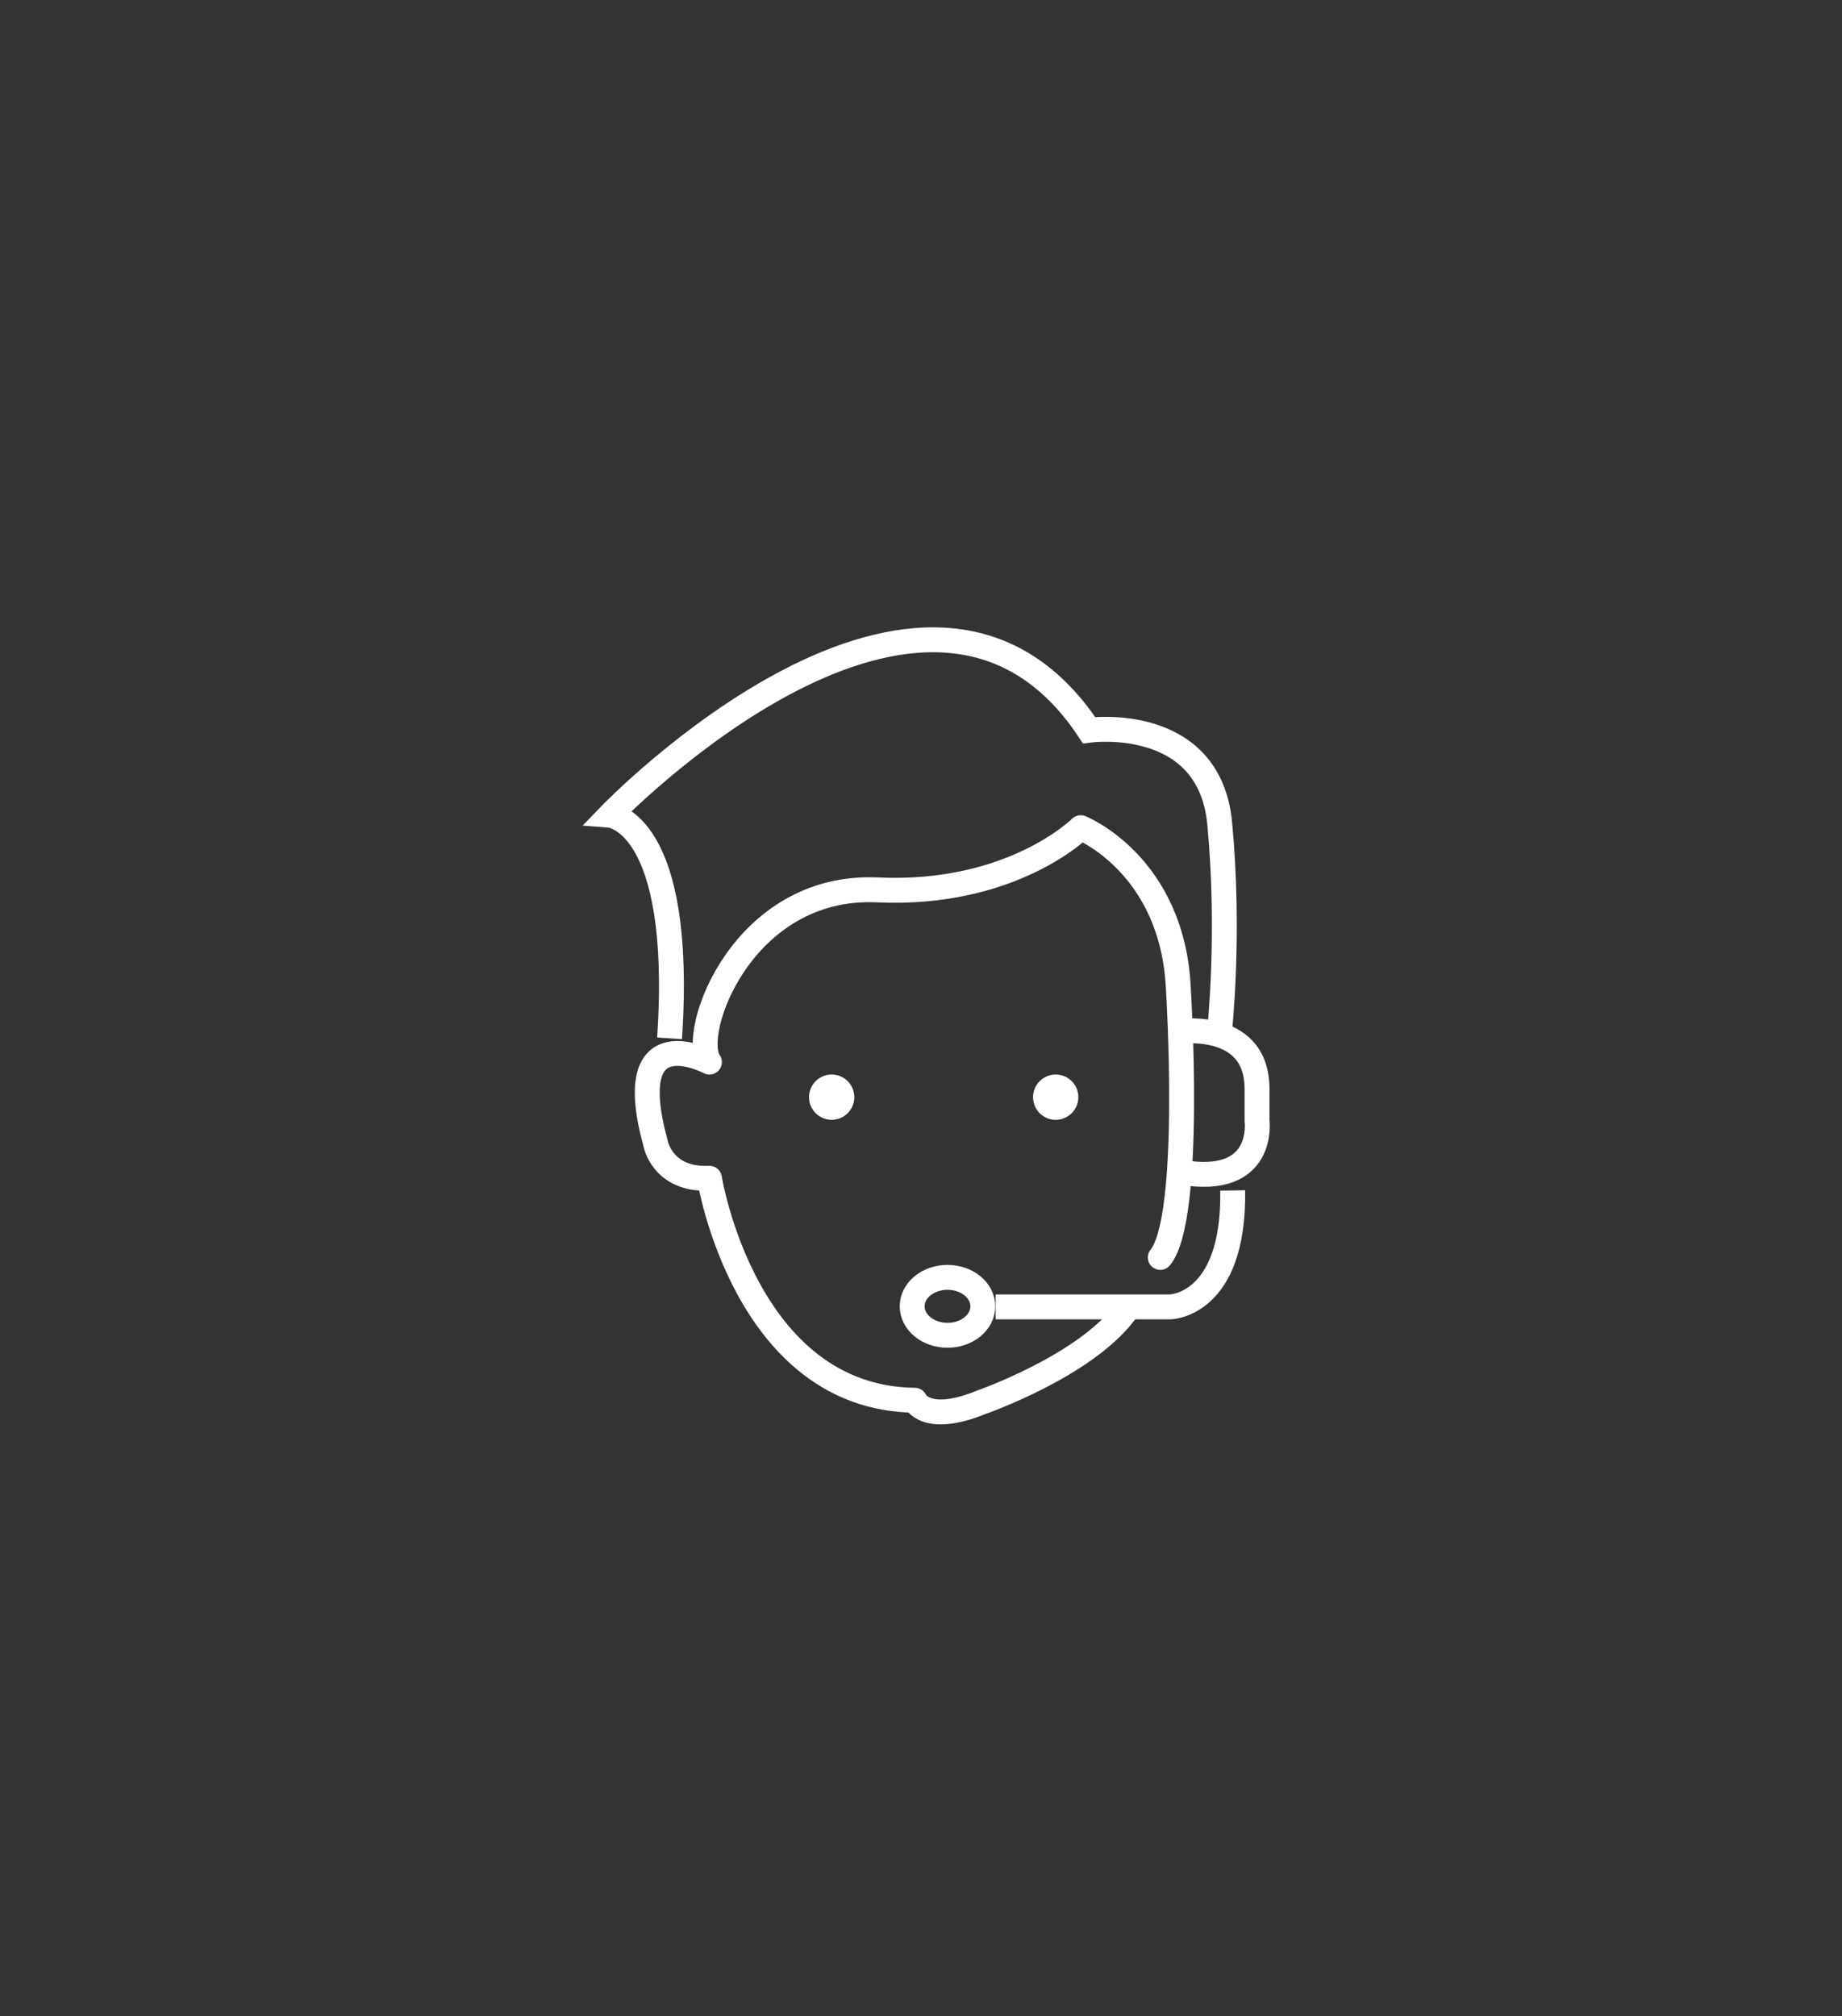 <?xml version="1.0" encoding="utf-8"?>
<!-- Generator: Adobe Illustrator 16.0.0, SVG Export Plug-In . SVG Version: 6.00 Build 0)  -->
<!DOCTYPE svg PUBLIC "-//W3C//DTD SVG 1.1//EN" "http://www.w3.org/Graphics/SVG/1.1/DTD/svg11.dtd">
<svg version="1.1" id="Layer_1" xmlns="http://www.w3.org/2000/svg" xmlns:xlink="http://www.w3.org/1999/xlink" x="0px" y="0px"
	 width="74px" height="81px" viewBox="0 0 74 81" enable-background="new 0 0 74 81" xml:space="preserve">
<rect x="0" y="0" width="74" height="81" fill="#333333" stroke="none"/>
<rect x="-168.5" y="-78.5" display="none" stroke="#000000" stroke-miterlimit="10" width="430" height="350"/>
<g display="none">
	
		<circle display="inline" fill="none" stroke="#FFFFFF" stroke-width="1.062" stroke-miterlimit="10" cx="37.609" cy="41.567" r="23.515"/>
	<path display="inline" fill="none" stroke="#FFFFFF" stroke-width="1.062" stroke-miterlimit="10" d="M21.03,17.253
		c-1.146,0.229-3.441,2.523-3.441,2.523"/>
	<path display="inline" fill="none" stroke="#FFFFFF" stroke-width="1.062" stroke-miterlimit="10" d="M33.188,12.206
		c0,0,12.979-1.09,17.978,2.845"/>
	<line display="inline" fill="none" stroke="#FFFFFF" stroke-miterlimit="10" x1="58.5" y1="15" x2="58.5" y2="17"/>
	<line display="inline" fill="none" stroke="#FFFFFF" stroke-miterlimit="10" x1="60" y1="18.5" x2="62" y2="18.5"/>
	<line display="inline" fill="none" stroke="#FFFFFF" stroke-miterlimit="10" x1="57" y1="18.5" x2="55" y2="18.5"/>
	<line display="inline" fill="none" stroke="#FFFFFF" stroke-miterlimit="10" x1="58.5" y1="20" x2="58.5" y2="22"/>
	
		<ellipse display="inline" fill="none" stroke="#FFFFFF" stroke-width="0.604" stroke-miterlimit="10" cx="63.702" cy="30.902" rx="1.607" ry="1.721"/>
	<path display="inline" fill="none" stroke="#FFFFFF" stroke-width="0.604" stroke-miterlimit="10" d="M65.536,42.717
		c0,0,0.229-6.882-0.459-6.653"/>
	<path display="inline" fill="none" stroke="#FFFFFF" stroke-width="0.604" stroke-miterlimit="10" d="M64.389,49.6
		c0,0-2.753,9.865-10.782,15.141"/>
	<path display="inline" fill="none" stroke="#FFFFFF" stroke-width="0.604" stroke-miterlimit="10" d="M48.56,67.723
		c0,0-1.605,0.917-2.753,1.147"/>
	<path display="inline" fill="none" stroke="#FFFFFF" stroke-width="0.604" stroke-miterlimit="10" d="M37.318,70.247
		c0,0-9.177,0-14.453-3.67"/>
	<path display="inline" fill="none" stroke="#FFFFFF" stroke-width="0.604" stroke-miterlimit="10" d="M18.736,64.052
		c0,0-3.212-3.899-3.9-4.588"/>
	<line display="inline" fill="none" stroke="#FFFFFF" stroke-miterlimit="10" x1="8.5" y1="41" x2="8.5" y2="43"/>
	<line display="inline" fill="none" stroke="#FFFFFF" stroke-miterlimit="10" x1="10" y1="44.5" x2="12" y2="44.5"/>
	<line display="inline" fill="none" stroke="#FFFFFF" stroke-miterlimit="10" x1="7" y1="44.5" x2="5" y2="44.5"/>
	<line display="inline" fill="none" stroke="#FFFFFF" stroke-miterlimit="10" x1="8.5" y1="46" x2="8.5" y2="48"/>
	
		<ellipse display="inline" fill="none" stroke="#FFFFFF" stroke-width="0.604" stroke-miterlimit="10" cx="11.702" cy="55.902" rx="1.607" ry="1.721"/>
	<path display="inline" fill="none" stroke="#FFFFFF" stroke-miterlimit="10" d="M8.412,38.588c0,0,2.065-11.929,4.359-13.076"/>
</g>
<g display="none">
	<rect x="25.5" y="43.5" display="inline" fill="none" stroke="#FFFFFF" stroke-miterlimit="10" width="3" height="6"/>
	<rect x="30.5" y="41.5" display="inline" fill="none" stroke="#FFFFFF" stroke-miterlimit="10" width="3" height="8"/>
	<rect x="35.5" y="38.5" display="inline" fill="none" stroke="#FFFFFF" stroke-miterlimit="10" width="3" height="11"/>
	<rect x="40.5" y="40.5" display="inline" fill="none" stroke="#FFFFFF" stroke-miterlimit="10" width="3" height="9"/>
	<rect x="45.5" y="33.5" display="inline" fill="none" stroke="#FFFFFF" stroke-miterlimit="10" width="3" height="16"/>
	<circle display="inline" fill="#FFFFFF" cx="27.542" cy="37.658" r="0.906"/>
	<circle display="inline" fill="#FFFFFF" cx="32.542" cy="35.658" r="0.906"/>
	<circle display="inline" fill="#FFFFFF" cx="37.542" cy="31.658" r="0.906"/>
	<circle display="inline" fill="#FFFFFF" cx="42.542" cy="34.658" r="0.906"/>
	<circle display="inline" fill="#FFFFFF" cx="46.542" cy="27.658" r="0.906"/>
	<polyline display="inline" fill="none" stroke="#FFFFFF" stroke-miterlimit="10" points="28.138,37.523 32.541,35.658 
		37.351,31.74 42.541,34.658 46.541,27.658 	"/>
</g>
<g display="none">
	
		<circle display="inline" fill="none" stroke="#FFFFFF" stroke-width="1.062" stroke-miterlimit="10" cx="37.609" cy="41.567" r="23.515"/>
	<path display="inline" fill="none" stroke="#FFFFFF" stroke-miterlimit="10" d="M21.423,16.973
		c-1.018,0.576-3.834,2.804-3.834,2.804"/>
	<path display="inline" fill="none" stroke="#FFFFFF" stroke-miterlimit="10" d="M33.167,12.5c0,0,10.834-1.508,17.938,3.729"/>
	<line display="inline" fill="none" stroke="#FFFFFF" stroke-miterlimit="10" x1="57.5" y1="16" x2="57.5" y2="18"/>
	<line display="inline" fill="none" stroke="#FFFFFF" stroke-miterlimit="10" x1="59" y1="19.5" x2="61" y2="19.5"/>
	<line display="inline" fill="none" stroke="#FFFFFF" stroke-miterlimit="10" x1="56" y1="19.5" x2="54" y2="19.5"/>
	<line display="inline" fill="none" stroke="#FFFFFF" stroke-miterlimit="10" x1="57.5" y1="21" x2="57.5" y2="23"/>
	
		<ellipse display="inline" fill="none" stroke="#FFFFFF" stroke-width="0.604" stroke-miterlimit="10" cx="63.702" cy="29.902" rx="1.607" ry="1.721"/>
	<path display="inline" fill="none" stroke="#FFFFFF" stroke-miterlimit="10" d="M66.536,42.717c0,0-0.38-6.608-0.459-6.653"/>
	<path display="inline" fill="none" stroke="#FFFFFF" stroke-miterlimit="10" d="M64.389,49.6c0,0-2.753,9.865-10.782,15.141"/>
	<path display="inline" fill="none" stroke="#FFFFFF" stroke-miterlimit="10" d="M48.56,67.723c0,0-1.605,0.917-2.753,1.147"/>
	<path display="inline" fill="none" stroke="#FFFFFF" stroke-miterlimit="10" d="M37.318,70.247c0,0-9.177,0-14.453-3.67"/>
	<path display="inline" fill="none" stroke="#FFFFFF" stroke-miterlimit="10" d="M19.25,63.875c0,0-3.726-3.722-4.414-4.411"/>
	<line display="inline" fill="none" stroke="#FFFFFF" stroke-miterlimit="10" x1="8.5" y1="41" x2="8.5" y2="43"/>
	<line display="inline" fill="none" stroke="#FFFFFF" stroke-miterlimit="10" x1="10" y1="44.5" x2="12" y2="44.5"/>
	<line display="inline" fill="none" stroke="#FFFFFF" stroke-miterlimit="10" x1="7" y1="44.5" x2="5" y2="44.5"/>
	<line display="inline" fill="none" stroke="#FFFFFF" stroke-miterlimit="10" x1="8.5" y1="46" x2="8.5" y2="48"/>
	
		<ellipse display="inline" fill="none" stroke="#FFFFFF" stroke-width="0.604" stroke-miterlimit="10" cx="11.702" cy="55.902" rx="1.607" ry="1.721"/>
	<path display="inline" fill="none" stroke="#FFFFFF" stroke-miterlimit="10" d="M8.446,38.517
		c0.423-5.177,1.322-8.619,4.325-13.005"/>
</g>
<g display="none">
	<rect x="98.5" y="41.5" display="inline" fill="none" stroke="#FFFFFF" stroke-miterlimit="10" width="3" height="6"/>
	<rect x="103.5" y="39.5" display="inline" fill="none" stroke="#FFFFFF" stroke-miterlimit="10" width="3" height="8"/>
	<rect x="108.5" y="36.5" display="inline" fill="none" stroke="#FFFFFF" stroke-miterlimit="10" width="3" height="11"/>
	<rect x="113.5" y="38.5" display="inline" fill="none" stroke="#FFFFFF" stroke-miterlimit="10" width="3" height="9"/>
	<rect x="118.5" y="31.5" display="inline" fill="none" stroke="#FFFFFF" stroke-miterlimit="10" width="3" height="16"/>
	<circle display="inline" fill="#FFFFFF" cx="100.542" cy="35.658" r="0.906"/>
	<circle display="inline" fill="#FFFFFF" cx="105.542" cy="33.658" r="0.906"/>
	<circle display="inline" fill="#FFFFFF" cx="110.542" cy="29.658" r="0.906"/>
	<circle display="inline" fill="#FFFFFF" cx="115.542" cy="32.658" r="0.906"/>
	<circle display="inline" fill="#FFFFFF" cx="119.542" cy="25.658" r="0.906"/>
	<polyline display="inline" fill="none" stroke="#FFFFFF" stroke-miterlimit="10" points="101.138,35.523 105.541,33.658 
		110.351,29.74 115.541,32.658 119.541,25.658 	"/>
</g>
<g display="none">
	<line display="inline" fill="none" stroke="#FFFFFF" stroke-miterlimit="10" x1="27.989" y1="33.176" x2="39.539" y2="33.221"/>
	<line display="inline" fill="none" stroke="#FFFFFF" stroke-miterlimit="10" x1="27.898" y1="36.527" x2="39.539" y2="36.482"/>
	<line display="inline" fill="none" stroke="#FFFFFF" stroke-miterlimit="10" x1="27.944" y1="39.879" x2="36.143" y2="39.924"/>
	<path display="inline" fill="none" stroke="#FFFFFF" stroke-miterlimit="10" d="M32.646,48.786c0,0,1.109,5.071,12.123,4.635
		c0,0,4.148,3.495,7.731,1.662c0,0-3.083-2.25-3.25-2.833c0,0,4.167-3,3-7.583s-5.084-5.083-5.084-5.083"/>
	<line display="inline" fill="none" stroke="#FFFFFF" stroke-miterlimit="10" x1="44" y1="43.5" x2="47" y2="43.5"/>
	<line display="inline" fill="none" stroke="#FFFFFF" stroke-miterlimit="10" x1="40" y1="47.5" x2="47" y2="47.5"/>
	<path display="inline" fill="none" stroke="#FFFFFF" stroke-width="0.952" stroke-miterlimit="10" d="M31.193,46.405l-0.149-0.074
		c-5.052,3.983-8.354,1.797-8.354,1.797c2.768-1.506,3.335-4.346,3.335-4.346l-0.24-0.223c-1.951-1.757-2.917-3.924-2.917-6.563
		c0-5.391,5.01-9.761,11.19-9.761c6.179,0,11.188,4.37,11.188,9.761c0,5.391-5.01,9.761-11.188,9.761
		c-1.067,0-1.907-0.093-2.885-0.336"/>
</g>
<g display="none">
	<rect x="25.603" y="30.05" display="inline" fill="none" stroke="#FFFFFF" width="7.41" height="7.409"/>
	<rect x="28.054" y="32.501" display="inline" fill="none" stroke="#FFFFFF" width="2.508" height="2.508"/>
	<rect x="25.603" y="46.541" display="inline" fill="none" stroke="#FFFFFF" width="7.41" height="7.409"/>
	<rect x="28.054" y="48.991" display="inline" fill="none" stroke="#FFFFFF" width="2.508" height="2.508"/>
	<rect x="42.207" y="30.05" display="inline" fill="none" stroke="#FFFFFF" width="7.409" height="7.409"/>
	<rect x="44.658" y="32.501" display="inline" fill="none" stroke="#FFFFFF" width="2.508" height="2.508"/>
	<polygon display="inline" fill="none" stroke="#FFFFFF" points="44.658,49.201 44.658,39.392 29.937,39.392 29.937,44.328 
		27.469,44.328 27.469,42.33 32.705,42.33 32.705,44.328 35.112,44.328 35.112,36.625 39.987,36.625 39.987,33.621 35.451,33.621 
		35.451,31.269 37.7,31.269 37.7,41.982 41.909,41.982 41.909,43.685 47.242,43.685 47.242,42.152 49.403,42.152 49.403,46.541 
		40.164,46.541 40.164,51.576 37.566,51.576 37.566,49.201 	"/>
	<polyline display="inline" fill="none" stroke="#FFFFFF" points="44.658,48.527 44.658,53.95 49.616,53.95 49.616,49.182 
		43.118,49.201 	"/>
</g>
<g display="none">
	
		<line display="inline" fill="none" stroke="#FFFFFF" stroke-linecap="round" stroke-linejoin="round" x1="28.103" y1="30.317" x2="45.103" y2="30.317"/>
	
		<line display="inline" fill="none" stroke="#FFFFFF" stroke-linecap="round" stroke-linejoin="round" x1="28.103" y1="52.318" x2="45.103" y2="52.318"/>
	<path display="inline" fill="#FFFFFF" d="M37.603,54.818c0,0.552-0.448,1-1,1s-1-0.448-1-1c0-0.553,0.448-1,1-1
		S37.603,54.266,37.603,54.818"/>
	
		<line display="inline" fill="none" stroke="#FFFFFF" stroke-linecap="round" stroke-linejoin="round" x1="38.001" y1="48.13" x2="38.001" y2="49.13"/>
	
		<line display="inline" fill="none" stroke="#FFFFFF" stroke-linecap="round" stroke-linejoin="round" x1="35.548" y1="48.13" x2="35.548" y2="49.13"/>
	
		<line display="inline" fill="none" stroke="#FFFFFF" stroke-linecap="round" stroke-linejoin="round" x1="33.094" y1="48.13" x2="33.094" y2="49.13"/>
	
		<line display="inline" fill="none" stroke="#FFFFFF" stroke-linecap="round" stroke-linejoin="round" x1="30.64" y1="48.13" x2="30.64" y2="49.13"/>
	
		<line display="inline" fill="none" stroke="#FFFFFF" stroke-linecap="round" stroke-linejoin="round" x1="40.456" y1="48.13" x2="40.456" y2="49.13"/>
	<path display="inline" fill="none" stroke="#FFFFFF" stroke-linecap="round" stroke-linejoin="round" d="M42.421,46.176h-2.085
		c-0.743,0-1.345-0.603-1.345-1.345V34.62c0-0.742,0.602-1.346,1.345-1.346H52.26c0.743,0,1.347,0.604,1.347,1.346v10.211
		c0,0.742-0.604,1.345-1.347,1.345H46.53l-0.099,0.069c-0.764,3.099-4.296,3.521-4.296,3.521c0.842-0.404,0.469-3.521,0.469-3.521
		L42.421,46.176z"/>
	
		<line display="inline" fill="none" stroke="#FFFFFF" stroke-linecap="round" stroke-linejoin="round" x1="33.611" y1="28.362" x2="35.062" y2="28.362"/>
	
		<line display="inline" fill="none" stroke="#FFFFFF" stroke-linecap="round" stroke-linejoin="round" x1="36.892" y1="28.362" x2="38.815" y2="28.362"/>
	<path display="inline" fill="none" stroke="#FFFFFF" stroke-linecap="round" stroke-linejoin="round" d="M42.765,41.45l1.055-2.453
		V37.53c0-1.321,1.07-2.391,2.391-2.391s2.39,1.069,2.39,2.391v1.467l1.056,2.453c0.121,0.283-0.086,0.6-0.395,0.6h-6.102
		C42.851,42.05,42.643,41.733,42.765,41.45z"/>
	<path display="inline" fill="#FFFFFF" d="M47.028,42.767c0,0.451-0.367,0.818-0.818,0.818c-0.452,0-0.819-0.367-0.819-0.818
		c0-0.453,0.367-0.819,0.819-0.819C46.661,41.947,47.028,42.313,47.028,42.767"/>
	
		<line display="inline" fill="none" stroke="#FFFFFF" stroke-linecap="round" stroke-linejoin="round" x1="43.819" y1="38.997" x2="46.762" y2="38.997"/>
	<path display="inline" fill="none" stroke="#FFFFFF" stroke-linecap="round" stroke-linejoin="round" d="M45.103,33.274V29.84
		c0-1.944-1.577-3.522-3.521-3.522h-9.957c-1.944,0-3.521,1.578-3.521,3.522v23.456c0,1.945,1.577,3.521,3.521,3.521h9.957
		c1.944,0,3.521-1.576,3.521-3.521V48.43"/>
</g>
<g>
	<path fill="none" stroke="#FFFFFF" stroke-miterlimit="10" d="M49.001,41.333c0,0,0.416-3.833,0-8.25s-5.25-3.75-5.25-3.75
		c-6.5-9.833-19.25,3.417-19.25,3.417s2.98,0.232,2.398,8.961"/>
	<path fill="none" stroke="#FFFFFF" stroke-linecap="round" stroke-linejoin="round" stroke-miterlimit="10" d="M45.167,52.75
		c-1.667,2.167-5.75,3.583-5.75,3.583c-2.25,0.917-2.666-0.083-2.666-0.083c-6.833-0.083-8.25-8.917-8.25-8.917
		c-1.916,0.083-2.167-1.417-2.167-1.417c-1.417-5.167,2.167-3.25,2.167-3.25c-0.833-1.167,1.333-7.167,6.75-6.917
		s8.166-2.5,8.166-2.5s3.706,1.478,3.924,6.497c0,0,0.582,9.167-0.728,10.767"/>
	<ellipse fill="none" stroke="#FFFFFF" cx="38.065" cy="52.477" rx="1.419" ry="1.164"/>
	<path fill="none" stroke="#FFFFFF" d="M40,52.5h7c0,0,2.595-0.023,2.522-4.679"/>
	<path fill="none" stroke="#FFFFFF" stroke-miterlimit="10" d="M47.064,41.464c0,0,3.436-0.626,3.436,2.284V45
		c0,0,0.372,2.675-3.03,2.094"/>
	<circle fill="#FFFFFF" cx="33.411" cy="44.075" r="0.91"/>
	<circle fill="#FFFFFF" cx="42.411" cy="44.075" r="0.91"/>
</g>
</svg>

